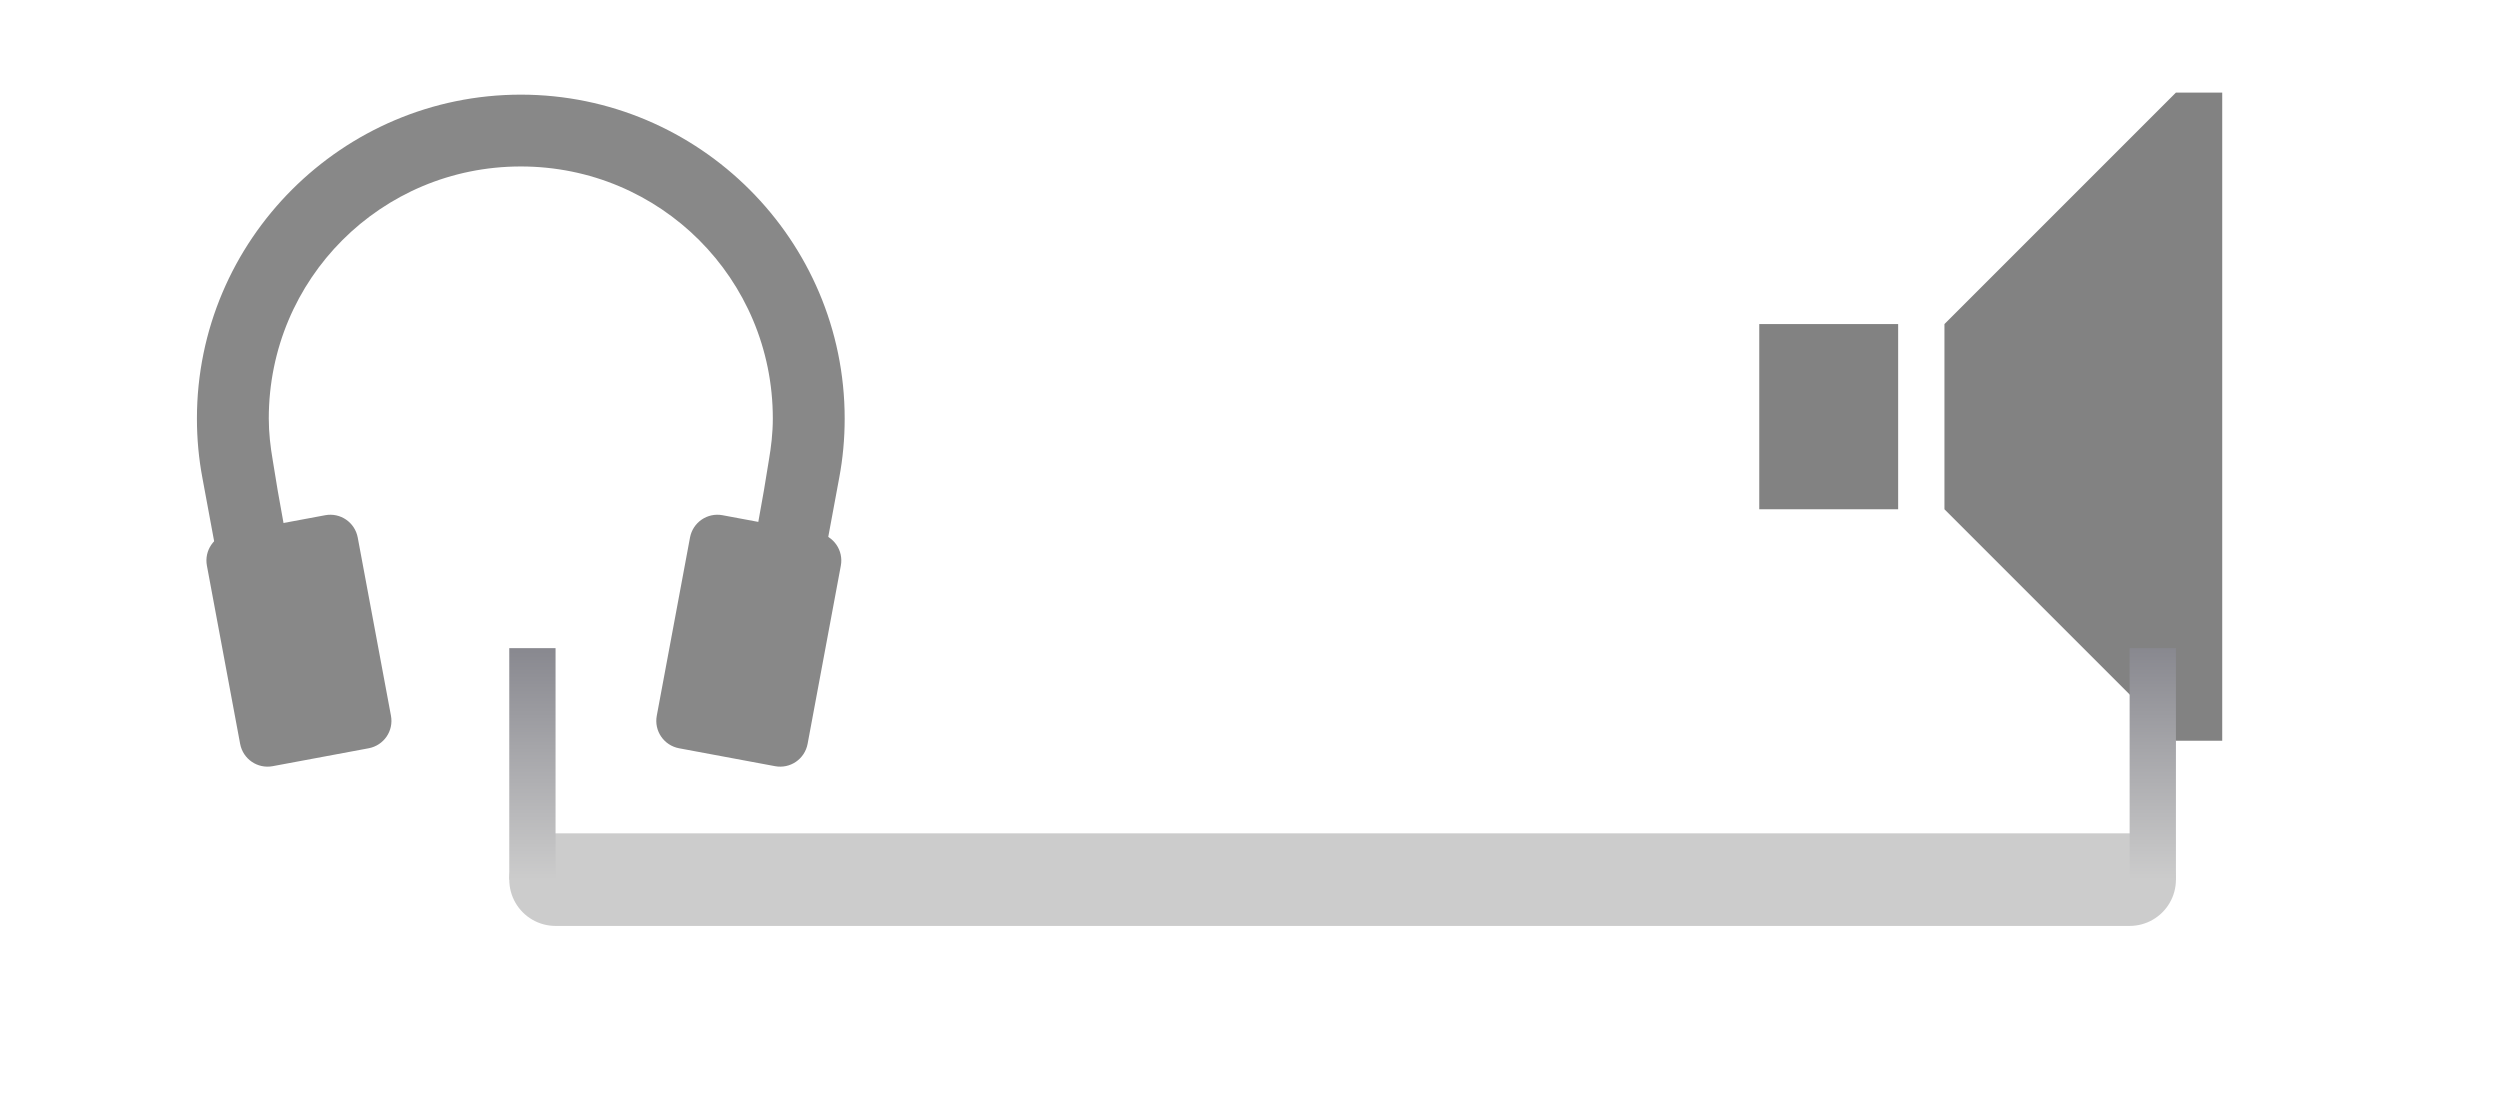 <svg width="54" height="24" version="1.1" xmlns="http://www.w3.org/2000/svg" xmlns:xlink="http://www.w3.org/1999/xlink"><defs><linearGradient id="a"><stop stop-color="#88888f" offset="0"/><stop stop-color="#ccc" offset="1"/></linearGradient><linearGradient id="c" x1="11" x2="11" y1="14" y2="19" gradientTransform="translate(36)" gradientUnits="userSpaceOnUse" xlink:href="#a"/><linearGradient id="b" x1="11.49" x2="11.49" y1="14" y2="19" gradientUnits="userSpaceOnUse" xlink:href="#a"/></defs><path d="m47 2-5 5v4l5 5h1v-14zm-9 5h3v4h-3z" fill="#828282"/><path d="m12 19 34-1e-4" fill="none" stroke="#ccc" stroke-linecap="round" stroke-width="2"/><g transform="matrix(.925 0 0 .925 .845 .052)" fill="#888" stroke-width="1.081"><path d="m4.439 12.393 2.241-.418c.355-.066.693.166.76.521l.776 4.161c.066.355-.166.693-.521.76l-2.241.418c-.355.066-.693-.166-.76-.521l-.776-4.161c-.066-.355.166-.693.521-.76z"/><path d="m11.249 2.154c-4.168 0-7.564 3.396-7.564 7.563 0 .476.043.935.128 1.387.361 1.964.734 3.926 1.119 5.885l1.643-.315c-.355-2.005-.834-4.137-1.119-5.979-.055-.321-.093-.64-.093-.979 0-3.261 2.624-5.885 5.885-5.885s5.885 2.624 5.885 5.885c0 .339-.038.658-.093.979-.284 1.841-.764 3.973-1.119 5.979l1.643.315c.385-1.96.758-3.921 1.119-5.885.085-.452.128-.91.128-1.387 0-4.168-3.396-7.563-7.564-7.563z" color="#000000" style="text-indent:0;text-transform:none"/><path d="m18.2 12.393-2.241-.418c-.355-.066-.693.166-.76.521l-.776 4.161c-.066.355.166.693.521.76l2.241.418c.355.066.693-.166.76-.521l.776-4.161c.066-.355-.166-.693-.521-.76z"/></g><path d="m11 14h1v5h-1z" fill="url(#b)" style="paint-order:markers stroke fill"/><path d="m46 14h1v5h-1z" fill="url(#c)" style="paint-order:markers stroke fill"/></svg>
